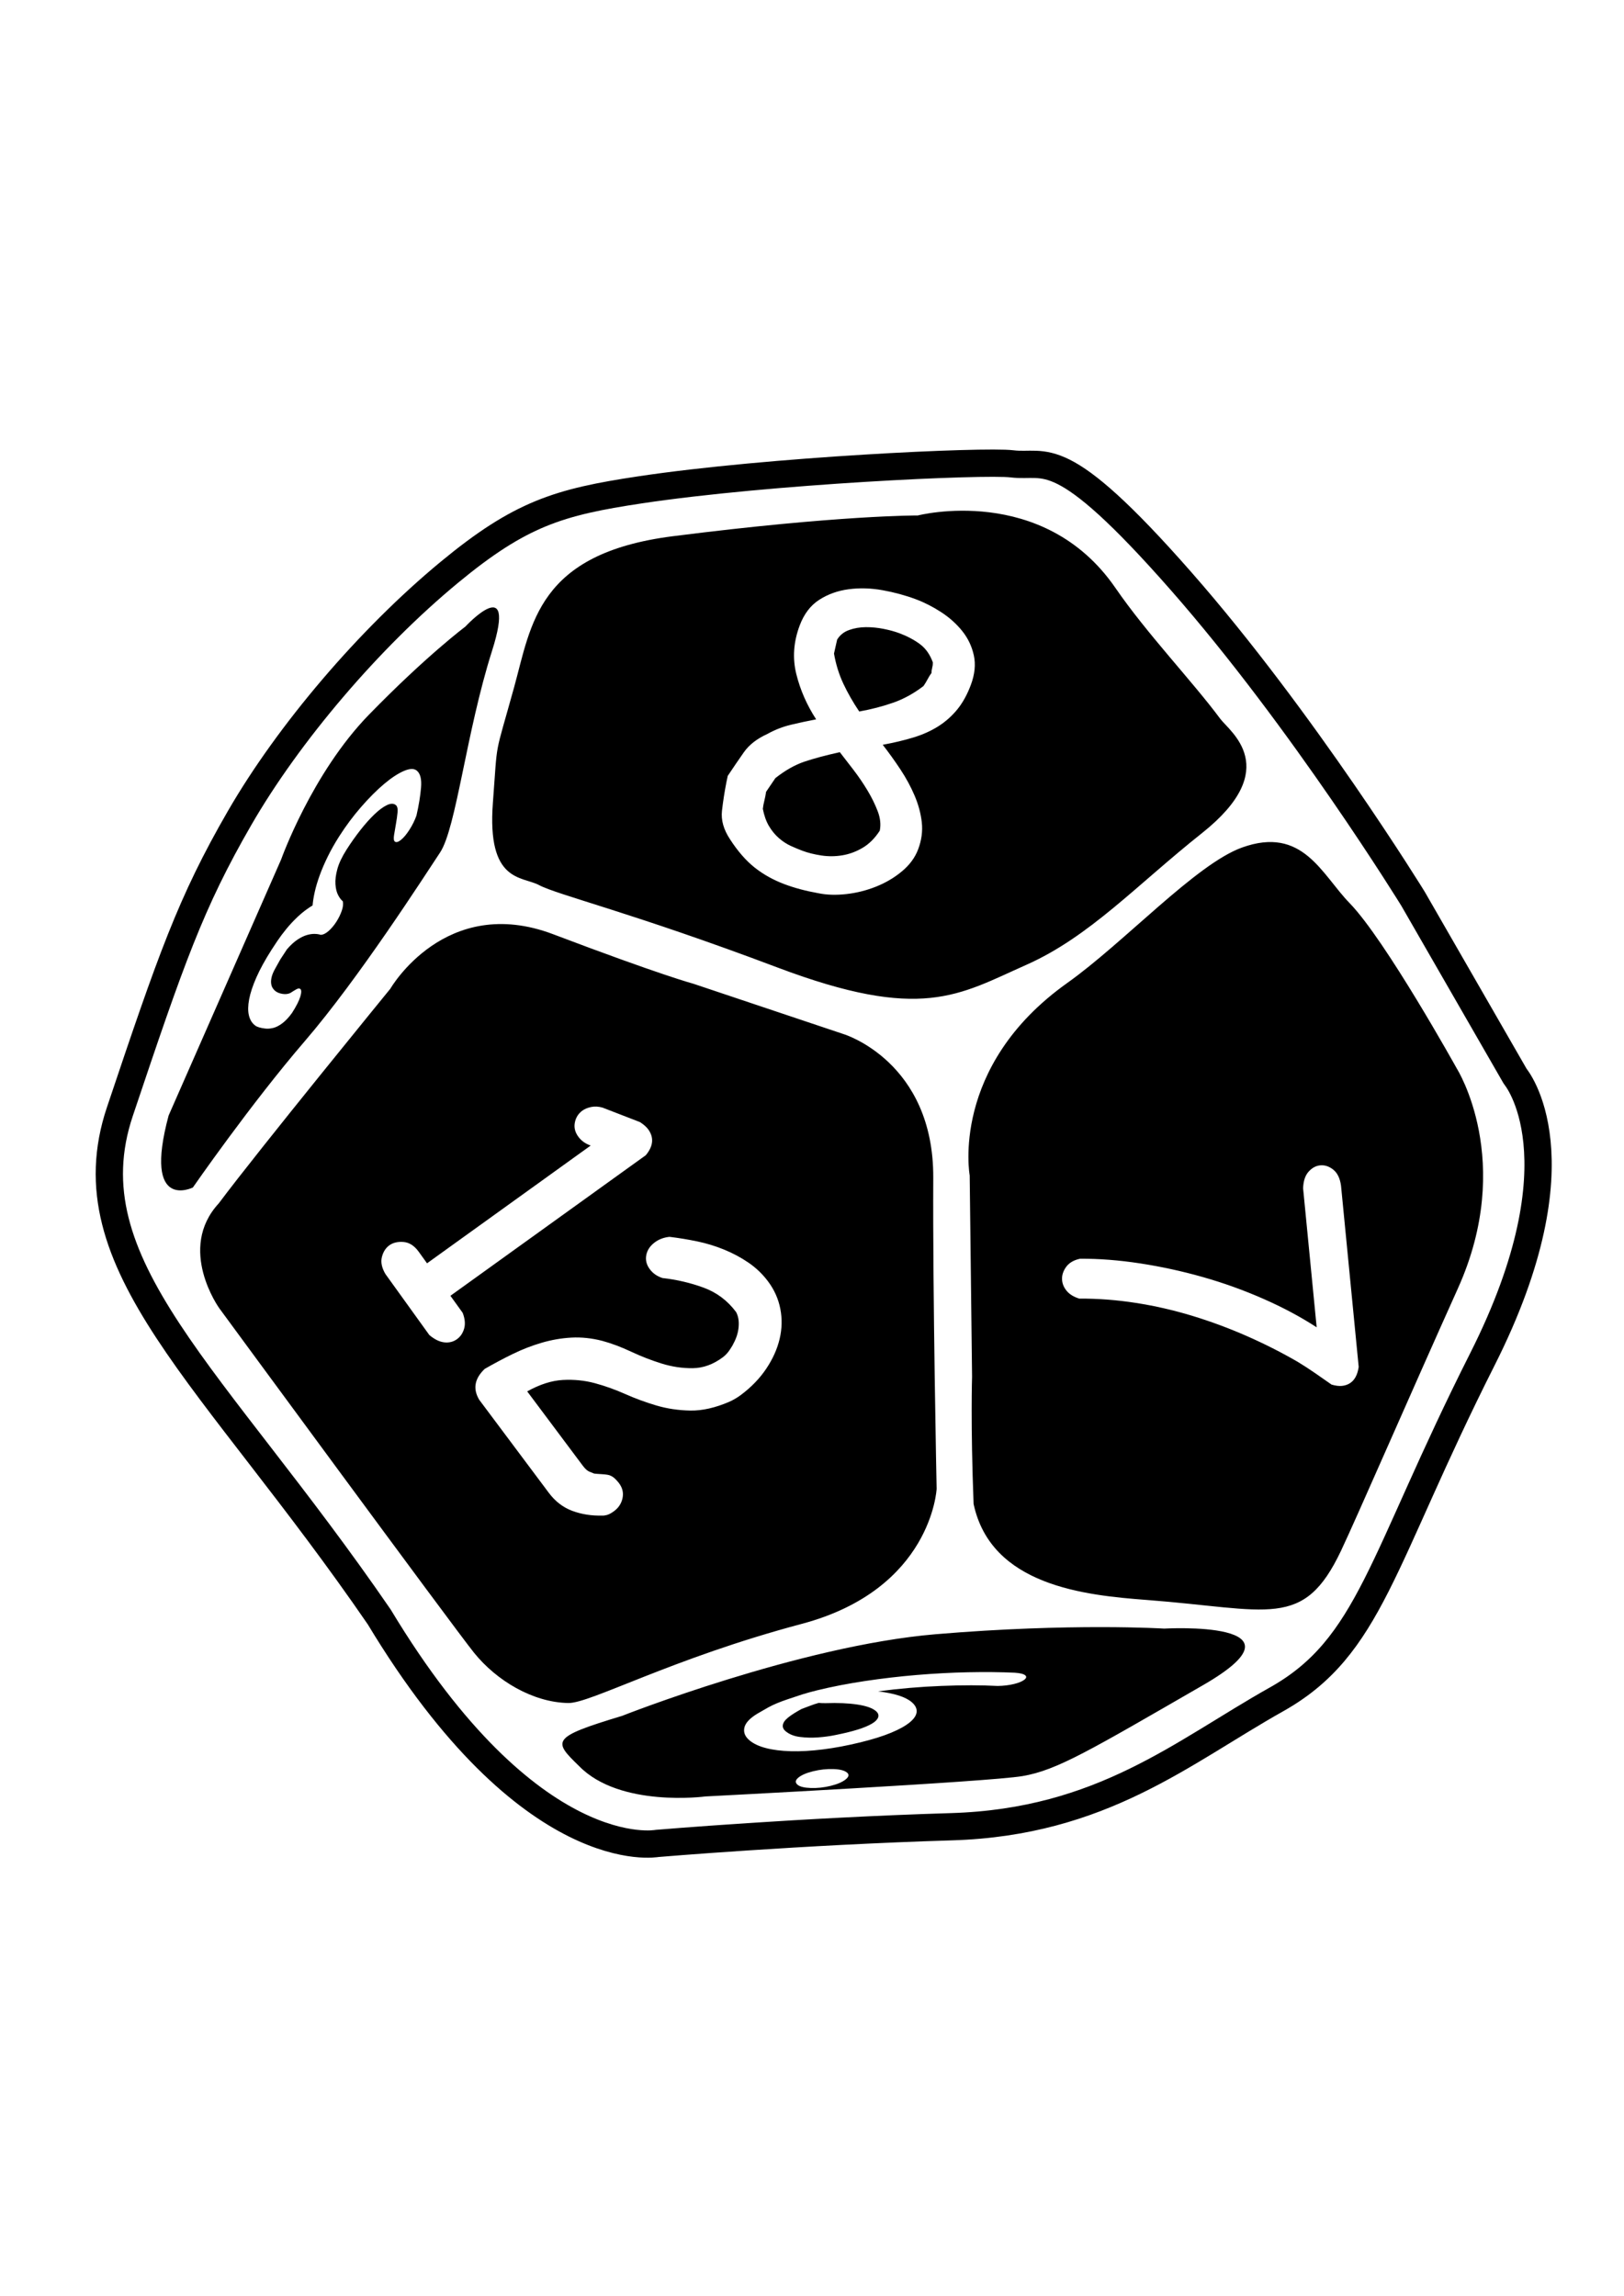 <?xml version="1.0" encoding="UTF-8" standalone="no"?>
<!DOCTYPE svg PUBLIC "-//W3C//DTD SVG 1.1//EN" "http://www.w3.org/Graphics/SVG/1.1/DTD/svg11.dtd">
<svg width="100%" height="100%" viewBox="0 0 2481 3508" version="1.1" xmlns="http://www.w3.org/2000/svg" xmlns:xlink="http://www.w3.org/1999/xlink" xml:space="preserve" xmlns:serif="http://www.serif.com/" style="fill-rule:evenodd;clip-rule:evenodd;stroke-linecap:round;stroke-linejoin:round;stroke-miterlimit:1.5;">
    <g transform="matrix(4.736,0,0,4.736,-4896.11,-3958.44)">
        <path d="M1240.29,993.854C1281.98,987.588 1351.31,984.361 1360.25,985.464C1371.42,986.845 1375.35,978.379 1414.79,1023.31C1454.23,1068.24 1489.61,1125.78 1489.61,1125.78L1522.58,1183.08C1522.58,1183.08 1544.84,1209.23 1511.99,1274.35C1479.14,1339.48 1475.83,1367.08 1445.56,1384.08C1415.28,1401.08 1389.31,1423.69 1340.76,1425.16C1292.21,1426.62 1245.75,1430.55 1245.75,1430.55C1245.75,1430.55 1204.87,1438.38 1156.15,1357.5C1102.62,1279.48 1055.9,1243.84 1072.47,1194.46C1089.04,1145.08 1095.31,1127.07 1111.09,1099.74C1126.87,1072.41 1152.86,1041.87 1178.7,1020.5C1201.7,1001.48 1214.1,997.791 1240.29,993.854Z" style="fill:none;stroke:black;stroke-width:8.8px;"/>
    </g>
    <path d="M257.596,1704.47L429.504,1313.2C429.504,1313.2 476.225,1181.75 563.712,1091.92C651.2,1002.08 710.846,957.493 710.846,957.493C710.846,957.493 790.92,870.92 751.561,994.89C712.203,1118.86 697.056,1265.29 672.262,1302.64C648.487,1338.46 548.433,1494.61 465.608,1590.84C382.784,1687.07 294.649,1814.42 294.649,1814.42C294.649,1814.42 217.813,1852.59 257.596,1704.47ZM636.167,1246.32C639.768,1230.8 642.12,1216.51 643.223,1203.46C644.326,1190.4 642.103,1181.69 636.554,1177.32C632.238,1173.92 625.57,1174.21 616.55,1178.18C607.531,1182.15 597.495,1188.81 586.445,1198.14C575.394,1207.48 563.817,1219.09 551.715,1232.97C539.613,1246.86 528.455,1261.81 518.243,1277.82C511.524,1288.35 505.701,1298.64 500.775,1308.68C495.849,1318.73 491.732,1328.3 488.425,1337.41C485.118,1346.51 482.595,1354.97 480.856,1362.78C479.117,1370.58 478.014,1377.47 477.546,1383.43C469.379,1388.39 461.915,1394.06 455.155,1400.45C448.395,1406.83 442.427,1413.21 437.253,1419.58C432.079,1425.94 427.548,1432.03 423.663,1437.83C419.777,1443.63 416.893,1448.01 415.012,1450.95C405.068,1466.54 397.3,1480.68 391.708,1493.36C386.117,1506.05 382.418,1517.22 380.613,1526.87C378.808,1536.53 378.674,1544.65 380.213,1551.24C381.751,1557.84 384.74,1562.88 389.18,1566.38L390.197,1567.18C391.369,1568.1 393.272,1568.97 395.906,1569.77C398.54,1570.58 401.72,1571.19 405.446,1571.59C409.173,1572 413.179,1571.67 417.465,1570.61C421.751,1569.56 426.37,1567.18 431.322,1563.49C436.273,1559.79 441.218,1554.51 446.157,1547.64C452.607,1537.53 456.803,1529.28 458.744,1522.9C460.686,1516.52 460.67,1512.55 458.697,1511C457.34,1509.93 455.368,1510.11 452.78,1511.56C450.192,1513 447.144,1514.87 443.638,1517.17C440.153,1518.86 436.141,1519.34 431.602,1518.61C427.063,1517.89 423.376,1516.41 420.539,1514.17C419.059,1513.01 417.719,1511.48 416.519,1509.58C415.319,1507.69 414.548,1505.34 414.205,1502.54C413.861,1499.73 414.137,1496.47 415.032,1492.75C415.927,1489.02 417.729,1484.74 420.439,1479.91L428.164,1466.06L438.428,1450.41C443.983,1444.02 449.262,1439.16 454.264,1435.82C459.266,1432.48 463.947,1430.16 468.306,1428.84C472.665,1427.53 476.682,1426.9 480.358,1426.94C484.033,1426.99 487.25,1427.47 490.007,1428.37C493.818,1428.21 497.885,1426.19 502.209,1422.32C506.532,1418.44 510.441,1413.77 513.935,1408.29C517.429,1402.82 520.166,1397.22 522.147,1391.5C524.128,1385.78 524.619,1380.94 523.619,1376.99C521.153,1375.05 518.792,1371.92 516.538,1367.62C514.283,1363.31 512.927,1357.81 512.47,1351.12C512.013,1344.43 512.99,1336.66 515.401,1327.8C517.811,1318.93 522.511,1309.03 529.498,1298.08C536.217,1287.54 543.264,1277.59 550.639,1268.2C558.014,1258.82 565.149,1250.83 572.044,1244.24C578.938,1237.64 585.257,1232.97 590.999,1230.21C596.741,1227.45 601.277,1227.39 604.606,1230.01C606.95,1231.85 607.862,1235.58 607.344,1241.18C606.825,1246.79 606.013,1252.64 604.906,1258.73C603.8,1264.82 602.833,1270.54 602.006,1275.91C601.18,1281.27 601.568,1284.58 603.171,1285.84C605.268,1287.49 608.405,1286.64 612.583,1283.29C616.762,1279.93 621.136,1274.67 625.704,1267.51C630.005,1260.77 633.492,1253.71 636.167,1246.32ZM950.271,2621.77C950.271,2621.77 1221.53,2514.57 1428.97,2497.03C1636.4,2479.49 1778.5,2488.39 1778.5,2488.39C1778.5,2488.39 2010.8,2475.01 1838.07,2574.7C1665.33,2674.39 1614.85,2704.8 1562.17,2713.74C1509.49,2722.68 1077.66,2744.85 1077.66,2744.85C1077.66,2744.85 947.176,2762.36 884.83,2698.62C844.98,2659.89 841.008,2654.74 950.271,2621.77ZM1524.2,2576.03C1533.24,2575.89 1541.55,2574.89 1549.14,2573.03C1556.29,2571.28 1561.51,2569.13 1564.81,2566.57C1568.12,2564.01 1568.6,2561.75 1566.27,2559.78C1563.78,2557.68 1558.47,2556.35 1550.33,2555.8C1528.42,2554.8 1504.68,2554.56 1479.11,2555.09C1453.54,2555.62 1427.4,2557.01 1400.7,2559.25C1373.99,2561.49 1347.56,2564.58 1321.41,2568.51C1295.27,2572.44 1270.81,2577.19 1248.04,2582.76C1240.01,2584.73 1232.41,2586.83 1225.26,2589.05C1215.73,2592.18 1208.09,2594.73 1202.35,2596.69C1196.61,2598.65 1191.43,2600.6 1186.8,2602.52C1182.17,2604.45 1177.77,2606.56 1173.58,2608.86C1169.39,2611.16 1164.08,2614.21 1157.64,2618.01C1145.81,2625.04 1139.02,2632.19 1137.26,2639.46C1135.51,2646.73 1138.06,2653.26 1144.92,2659.06C1151.05,2664.24 1159.51,2668.22 1170.27,2670.99C1181.04,2673.77 1193.72,2675.36 1208.31,2675.76C1222.89,2676.17 1239.21,2675.24 1257.25,2672.97C1275.29,2670.71 1294.36,2667.11 1314.45,2662.2C1333.19,2657.61 1348.84,2652.71 1361.38,2647.49C1373.91,2642.28 1383.45,2636.96 1389.99,2631.54C1396.53,2626.13 1399.99,2620.78 1400.38,2615.52C1400.77,2610.26 1398.19,2605.28 1392.64,2600.59C1383.3,2592.7 1366.2,2587.26 1341.36,2584.27C1373.74,2580 1406.01,2577.24 1438.19,2575.97C1470.36,2574.69 1499.03,2574.72 1524.2,2576.03ZM1261.7,2602.33C1279.94,2601.68 1295.86,2602.36 1309.45,2604.37C1323.05,2606.37 1332.62,2609.71 1338.17,2614.4C1340.65,2616.49 1341.95,2618.8 1342.05,2621.32C1342.15,2623.84 1340.74,2626.53 1337.8,2629.4C1334.86,2632.27 1329.84,2635.21 1322.75,2638.21C1315.66,2641.22 1306.09,2644.2 1294.04,2647.15C1290.02,2648.13 1283.96,2649.46 1275.86,2651.12C1267.75,2652.79 1259.06,2653.96 1249.79,2654.64C1240.52,2655.31 1231.34,2655.1 1222.24,2653.98C1213.15,2652.87 1205.76,2649.9 1200.06,2645.09C1195.54,2641.27 1194.65,2636.75 1197.41,2631.54C1200.17,2626.34 1209.25,2619.54 1224.66,2611.16C1229.13,2609.58 1233.42,2607.98 1237.52,2606.34C1241.62,2604.7 1246.06,2603.22 1250.82,2601.89C1252.15,2602.04 1253.74,2602.17 1255.59,2602.27C1257.44,2602.38 1259.48,2602.4 1261.7,2602.33ZM1268.84,2728.72C1279.1,2726.2 1286.76,2722.94 1291.79,2718.93C1296.82,2714.91 1297.59,2711.42 1294.08,2708.46C1290.14,2705.13 1283.1,2703.32 1272.95,2703.01C1262.81,2702.71 1252.6,2703.82 1242.33,2706.33C1232.07,2708.84 1224.53,2712.08 1219.72,2716.04C1214.91,2720 1214.47,2723.65 1218.42,2726.98C1221.92,2729.94 1228.63,2731.6 1238.55,2731.95C1248.48,2732.31 1258.57,2731.23 1268.84,2728.72ZM785.387,1050.17C811.882,954.303 820.923,845.643 1027.84,819.327C1282.5,786.939 1402.16,787.606 1402.16,787.606C1402.16,787.606 1593.72,737.908 1704.13,898.42C1752.48,968.714 1821.61,1040.85 1864.14,1098.19C1878.61,1117.7 1960.87,1173.99 1836.16,1273.04C1736.27,1352.38 1664.59,1431.25 1567.89,1474.22C1464.26,1520.28 1408.15,1561.49 1187.36,1478.12C966.566,1394.75 852.028,1367.55 823.322,1352.28C797.452,1338.51 743.737,1348.79 752.996,1226.43C760.626,1125.59 754.464,1162.05 785.387,1050.17ZM1111.76,1185.53L1109.75,1195.13C1106.85,1209.97 1104.59,1224.52 1102.97,1238.78C1101.35,1253.04 1105.46,1267.59 1115.3,1282.42C1127.07,1300.63 1139.61,1315.01 1152.91,1325.57C1166.21,1336.12 1181.48,1344.63 1198.71,1351.08C1214.08,1356.83 1231.22,1361.39 1250.13,1364.75C1262.94,1367.42 1277.24,1367.87 1293.04,1366.08C1308.84,1364.3 1324.09,1360.45 1338.78,1354.53C1353.47,1348.62 1366.62,1340.8 1378.22,1331.07C1389.83,1321.34 1397.98,1310.19 1402.69,1297.62C1407.92,1283.65 1409.76,1269.87 1408.21,1256.28C1406.66,1242.7 1402.99,1229.11 1397.19,1215.52C1391.39,1201.94 1384.16,1188.61 1375.52,1175.55C1366.87,1162.49 1357.88,1149.97 1348.56,1137.99C1365.67,1134.84 1381.27,1131.12 1395.35,1126.83C1409.43,1122.55 1422.03,1116.91 1433.14,1109.92C1444.25,1102.93 1453.96,1094.35 1462.28,1084.19C1470.6,1074.03 1477.54,1061.5 1483.12,1046.6C1489.22,1030.3 1490.76,1015.21 1487.72,1001.34C1484.69,987.456 1478.73,975.005 1469.85,963.982C1460.97,952.959 1450.23,943.362 1437.62,935.193C1425.02,927.023 1412.19,920.498 1399.15,915.617C1383.32,909.69 1366.46,905.102 1348.56,901.853C1330.66,898.604 1313.33,898.09 1296.57,900.311C1279.81,902.532 1264.79,907.924 1251.5,916.487C1238.2,925.049 1228.24,938.178 1221.62,955.874C1212.2,981.021 1210.52,1005.74 1216.55,1030.04C1222.59,1054.33 1232.69,1077.36 1246.84,1099.11C1233.69,1101.62 1220.85,1104.38 1208.31,1107.38C1195.77,1110.39 1183.79,1115.07 1172.39,1121.41C1156.39,1128.7 1144.41,1138.02 1136.44,1149.37C1128.47,1160.72 1120.25,1172.78 1111.76,1185.53ZM1184.56,1188.89C1199.63,1177.01 1214.45,1168.62 1229.03,1163.72C1243.6,1158.83 1261.6,1154.01 1283.01,1149.29C1289.48,1157.55 1296.54,1166.69 1304.19,1176.73C1311.85,1186.76 1318.87,1197.09 1325.25,1207.71C1331.63,1218.33 1336.83,1228.9 1340.85,1239.43C1344.87,1249.96 1345.93,1259.91 1344.01,1269.28C1336.51,1280.81 1327.82,1289.5 1317.92,1295.36C1308.04,1301.21 1297.71,1305.04 1286.94,1306.85C1276.18,1308.66 1265.39,1308.74 1254.6,1307.09C1243.8,1305.44 1234.21,1303.04 1225.83,1299.9C1220.24,1297.81 1214.28,1295.31 1207.93,1292.41C1201.59,1289.5 1195.52,1285.5 1189.72,1280.41C1183.93,1275.33 1178.92,1269.2 1174.7,1262.05C1170.47,1254.89 1167.37,1246.16 1165.38,1235.86C1165.85,1231.79 1166.63,1227.57 1167.74,1223.2C1168.84,1218.84 1169.71,1214.39 1170.35,1209.85C1172.67,1206.47 1175.04,1202.98 1177.45,1199.37C1179.87,1195.76 1182.24,1192.27 1184.56,1188.89ZM1274.11,998.619C1274.86,995.185 1275.66,991.635 1276.5,987.968C1277.34,984.301 1278.14,980.75 1278.9,977.316C1283.08,970.389 1289.16,965.496 1297.13,962.64C1305.11,959.784 1313.62,958.324 1322.66,958.261C1331.71,958.198 1340.81,959.08 1349.95,960.908C1359.08,962.736 1367.15,964.957 1374.13,967.572C1385.77,971.93 1396.08,977.38 1405.04,983.923C1414.01,990.465 1420.71,999.874 1425.14,1012.15C1425.2,1014.83 1424.86,1017.49 1424.14,1020.14C1423.41,1022.79 1423.08,1025.45 1423.14,1028.13C1420.99,1031.04 1418.98,1034.27 1417.12,1037.82C1415.26,1041.37 1413.17,1044.84 1410.84,1048.21C1395.95,1059.63 1380.41,1068.15 1364.24,1073.77C1348.06,1079.4 1330.87,1083.85 1312.66,1087.12C1303.1,1072.92 1295.01,1058.74 1288.36,1044.57C1281.72,1030.4 1276.97,1015.09 1274.11,998.619ZM1059.25,1503.09L1289.03,1580.14C1289.03,1580.14 1426.68,1622 1425.75,1799.99C1424.82,1977.98 1430.9,2274.81 1430.9,2274.81C1430.9,2274.81 1423.58,2428.32 1224.86,2481.15C1026.15,2533.99 901.957,2602.6 868.34,2602.09C813.884,2601.25 758.306,2567.66 724.153,2525.24C692.907,2486.43 334.89,1998.76 334.89,1998.76C334.89,1998.76 269.93,1908.34 334.2,1838.66C395.693,1756.43 596.327,1510.7 596.327,1510.7C596.327,1510.7 680.292,1364.92 845.271,1427.52C1010.25,1490.11 1059.25,1503.09 1059.25,1503.09ZM706.84,2005.92L688.107,1979.89L986.565,1765.11C998.076,1751.31 999.331,1738.15 990.327,1725.64C987.713,1722.01 983.509,1718.3 977.715,1714.5L920.412,1692.33C914.279,1690.62 908.541,1690.31 903.198,1691.4C897.855,1692.49 893.367,1694.34 889.735,1696.95C883.681,1701.31 879.858,1707.27 878.266,1714.85C876.675,1722.43 878.348,1729.65 883.285,1736.51C887.932,1742.97 894.307,1747.57 902.409,1750.32L652.382,1930.25L639.748,1912.69C633.068,1903.41 625.333,1898.4 616.545,1897.68C607.756,1896.96 600.537,1898.64 594.886,1902.7C589.236,1906.77 585.413,1912.74 583.418,1920.6C581.423,1928.47 583.216,1937.14 588.799,1946.6L655.891,2039.83C663.718,2046.45 671.303,2050.18 678.647,2051.02C685.991,2051.86 692.488,2050.25 698.139,2046.18C703.385,2042.4 707.022,2037.03 709.05,2030.06C711.077,2023.09 710.341,2015.04 706.84,2005.92ZM1120.11,2053.6C1120.01,2054.29 1118.37,2057.07 1115.18,2061.94C1111.99,2066.81 1108.4,2070.73 1104.42,2073.71C1089.69,2084.73 1074.32,2090.32 1058.3,2090.5C1042.29,2090.68 1026.38,2088.29 1010.58,2083.35C994.775,2078.4 979.22,2072.34 963.915,2065.16C948.61,2057.97 933.949,2052.49 919.933,2048.69C903.828,2044.59 888.167,2042.95 872.951,2043.77C857.734,2044.6 842.614,2047.21 827.591,2051.61C812.569,2056.02 797.892,2061.71 783.562,2068.7C769.231,2075.7 754.9,2083.31 740.568,2091.54C724.933,2106.34 722.127,2122.1 732.147,2138.82L838.453,2280.98C848.28,2294.12 860.275,2303.31 874.439,2308.55C888.603,2313.79 903.889,2316.18 920.299,2315.7C921.691,2315.9 923.954,2315.61 927.088,2314.82C930.221,2314.03 933.978,2311.99 938.359,2308.72C945.128,2303.66 949.364,2297.07 951.066,2288.97C952.768,2280.87 950.94,2273.23 945.58,2266.07C944.091,2264.07 942.179,2261.93 939.846,2259.64C937.512,2257.35 935.003,2255.66 932.32,2254.56C930.332,2253.56 926.082,2252.86 919.568,2252.45C913.055,2252.05 909.103,2251.74 907.711,2251.54C906.021,2250.94 903.586,2249.97 900.405,2248.62C897.225,2247.28 893.848,2244.21 890.275,2239.43L805.408,2125.94C824.716,2115.23 842.874,2109.41 859.881,2108.49C876.888,2107.57 893.17,2109.21 908.727,2113.41C924.285,2117.61 939.741,2123.13 955.096,2129.96C970.451,2136.79 986.305,2142.63 1002.66,2147.48C1019.01,2152.33 1036.31,2154.91 1054.56,2155.24C1072.81,2155.56 1092.73,2151.06 1114.32,2141.75C1120.79,2138.77 1126.61,2135.35 1131.79,2131.48C1147.72,2119.57 1160.66,2106.16 1170.63,2091.26C1180.6,2076.36 1187.4,2061.17 1191.06,2045.72C1194.71,2030.26 1195.05,2014.94 1192.09,1999.77C1189.13,1984.6 1182.88,1970.64 1173.36,1957.9C1165.02,1946.75 1155.11,1937.24 1143.64,1929.37C1132.16,1921.5 1119.71,1914.82 1106.3,1909.33C1092.88,1903.84 1079.01,1899.62 1064.7,1896.66C1050.38,1893.71 1036.41,1891.43 1022.79,1889.82C1014.13,1890.7 1006.62,1893.52 1000.25,1898.29C993.084,1903.65 988.773,1910.13 987.321,1917.73C985.868,1925.34 987.672,1932.53 992.735,1939.3C997.499,1945.67 1003.96,1950.15 1012.11,1952.75C1033.78,1955.17 1054.66,1960.05 1074.74,1967.38C1094.82,1974.72 1111.41,1987.15 1124.51,2004.67C1127.88,2010.84 1129.19,2018.4 1128.43,2027.35C1127.67,2036.3 1124.9,2045.05 1120.11,2053.6ZM1485.03,2103.5L1481.41,1795.94C1481.41,1795.94 1450.99,1629.57 1630.35,1502.01C1717.67,1439.92 1827.06,1320.33 1897.38,1294.99C1990.23,1261.51 2018.89,1335.73 2061.9,1380.01C2116.63,1436.34 2225.77,1632.98 2225.77,1632.98C2225.77,1632.98 2314.75,1774.21 2227.25,1968.62C2154.7,2129.85 2073.13,2317.81 2048.73,2369.36C1991.26,2490.81 1938.92,2458.78 1751.69,2444.61C1657.64,2437.49 1514.07,2422.99 1487.37,2297.95C1482.66,2175.91 1485.03,2103.5 1485.03,2103.5ZM1648.79,1984.18C1677.22,1984.03 1706,1986.22 1735.12,1990.75C1764.25,1995.27 1792.98,2001.85 1821.31,2010.46C1849.65,2019.08 1877.44,2029.38 1904.69,2041.37C1931.93,2053.36 1957.87,2066.5 1982.49,2080.78C1991.56,2086.28 2000.29,2091.94 2008.68,2097.76C2017.07,2103.59 2025.59,2109.52 2034.24,2115.57C2040.58,2117.37 2045.86,2118.03 2050.08,2117.56C2064.62,2115.95 2073.15,2106.25 2075.68,2088.47L2048.68,1811.57C2047.1,1800.24 2043.1,1792.06 2036.68,1787.02C2030.27,1781.97 2023.54,1779.84 2016.51,1780.62C2009.94,1781.35 2004.1,1784.62 1998.97,1790.44C1993.85,1796.26 1991.12,1804.69 1990.77,1815.74L2011.48,2028.04C1987.18,2012.23 1960.05,1997.72 1930.08,1984.54C1900.11,1971.35 1869.28,1960.26 1837.59,1951.26C1805.89,1942.26 1773.92,1935.3 1741.68,1930.37C1709.43,1925.43 1678.86,1923.07 1649.96,1923.27C1640.21,1925.35 1633.04,1929.64 1628.46,1936.15C1623.88,1942.66 1621.93,1949.38 1622.6,1956.31C1623.18,1962.25 1625.61,1967.73 1629.9,1972.76C1634.18,1977.79 1640.48,1981.6 1648.79,1984.18Z"/>
</svg>
